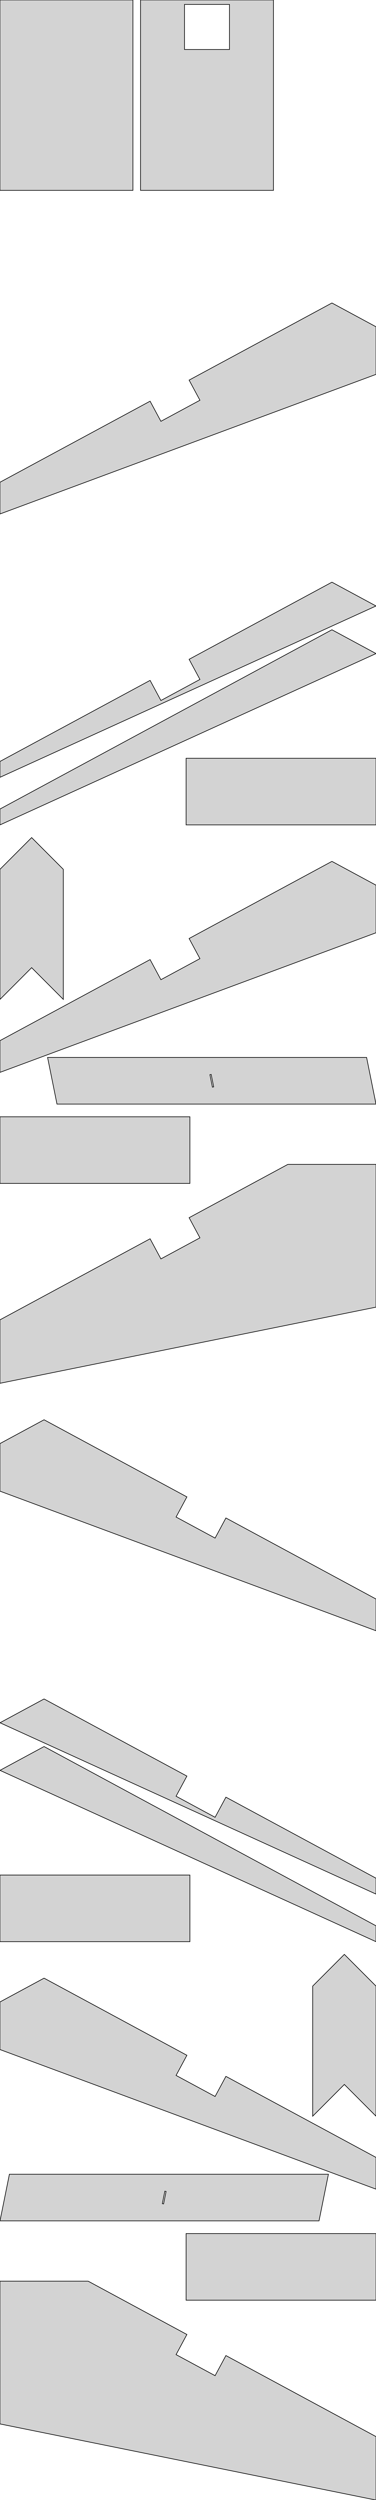 <?xml version="1.0" standalone="no"?>
<!DOCTYPE svg PUBLIC "-//W3C//DTD SVG 1.1//EN" "http://www.w3.org/Graphics/SVG/1.1/DTD/svg11.dtd">
<svg width="297mm" height="1970mm" viewBox="0 -1980 297 1970" xmlns="http://www.w3.org/2000/svg" version="1.1">
<title>OpenSCAD Model</title>
<path d="
M 216,-1980 L 111,-1980 L 111,-1830 L 216,-1830 z
M 145.75,-1941 L 145.75,-1976.5 L 181.25,-1976.5 L 181.25,-1941 z
M 105,-1980 L 0,-1980 L 0,-1830 L 105,-1830 z
M 297,-1685 L 297,-1722.5 L 262.195,-1741.25 L 222.75,-1720 L 176.075,-1694.84 L 176.075,-1694.86
 L 149.375,-1680.47 L 157.918,-1664.61 L 127.105,-1648.01 L 118.562,-1663.87 L 0,-1600 L 0,-1575
 z
M 297,-1502.5 L 262.195,-1521.25 L 222.75,-1500 L 176.075,-1474.84 L 176.075,-1474.86 L 149.375,-1460.47
 L 157.918,-1444.61 L 127.105,-1428.01 L 118.562,-1443.87 L 0,-1380 L 0,-1367.5 z
M 297,-1465 L 262.195,-1483.75 L 222.75,-1462.5 L 176.075,-1437.34 L 176.075,-1437.36 L 0,-1342.5
 L 0,-1330 z
M 297,-1382.5 L 147,-1382.5 L 147,-1330 L 297,-1330 z
M 50,-1295 L 25,-1320 L 0,-1295 L 0,-1192.5 L 25,-1217.5 L 50,-1192.5
 z
M 297,-1245 L 297,-1282.5 L 262.195,-1301.25 L 222.75,-1280 L 176.075,-1254.84 L 176.075,-1254.86
 L 149.375,-1240.47 L 157.918,-1224.61 L 127.105,-1208.01 L 118.562,-1223.87 L 0,-1160 L 0,-1135
 z
M 289.574,-1146.76 L 37.584,-1146.76 L 45.01,-1110 L 297,-1110 z
M 165.812,-1133.18 L 166.792,-1133.38 L 168.772,-1123.58 L 167.792,-1123.38 z
M 150,-1100 L 0,-1100 L 0,-1047.5 L 150,-1047.5 z
M 297,-950 L 297,-1062.5 L 227.391,-1062.5 L 222.75,-1060 L 176.075,-1034.84 L 176.075,-1034.86
 L 149.375,-1020.47 L 157.918,-1004.61 L 127.105,-988.013 L 118.562,-1003.87 L 0,-940 L 0,-890
 z
M 297,-720 L 178.438,-783.872 L 169.895,-768.013 L 139.082,-784.613 L 147.625,-800.471 L 120.925,-814.855
 L 120.925,-814.838 L 74.25,-840 L 34.805,-861.25 L 0,-842.5 L 0,-805 L 297,-695
 z
M 297,-500 L 178.438,-563.872 L 169.895,-548.013 L 139.082,-564.613 L 147.625,-580.471 L 120.925,-594.855
 L 120.925,-594.838 L 74.25,-620 L 34.805,-641.25 L 0,-622.5 L 297,-487.5 z
M 297,-462.5 L 120.925,-557.355 L 120.925,-557.338 L 74.25,-582.5 L 34.805,-603.75 L 0,-585
 L 297,-450 z
M 150,-502.5 L 0,-502.5 L 0,-450 L 150,-450 z
M 297,-415 L 272,-440 L 247,-415 L 247,-312.5 L 272,-337.5 L 297,-312.5
 z
M 297,-280 L 178.438,-343.872 L 169.895,-328.013 L 139.082,-344.613 L 147.625,-360.471 L 120.925,-374.855
 L 120.925,-374.838 L 74.25,-400 L 34.805,-421.25 L 0,-402.5 L 0,-365 L 297,-255
 z
M 259.416,-266.757 L 7.426,-266.757 L 0,-230 L 251.99,-230 z
M 128.228,-243.577 L 130.208,-253.379 L 131.188,-253.181 L 129.208,-243.379 z
M 297,-220 L 147,-220 L 147,-167.5 L 297,-167.5 z
M 297,-60 L 178.438,-123.872 L 169.895,-108.013 L 139.082,-124.613 L 147.625,-140.471 L 120.925,-154.855
 L 120.925,-154.838 L 74.25,-180 L 69.609,-182.5 L 0,-182.5 L 0,-70 L 297,-10
 z
" stroke="black" fill="lightgray" stroke-width="0.5"/>
</svg>
